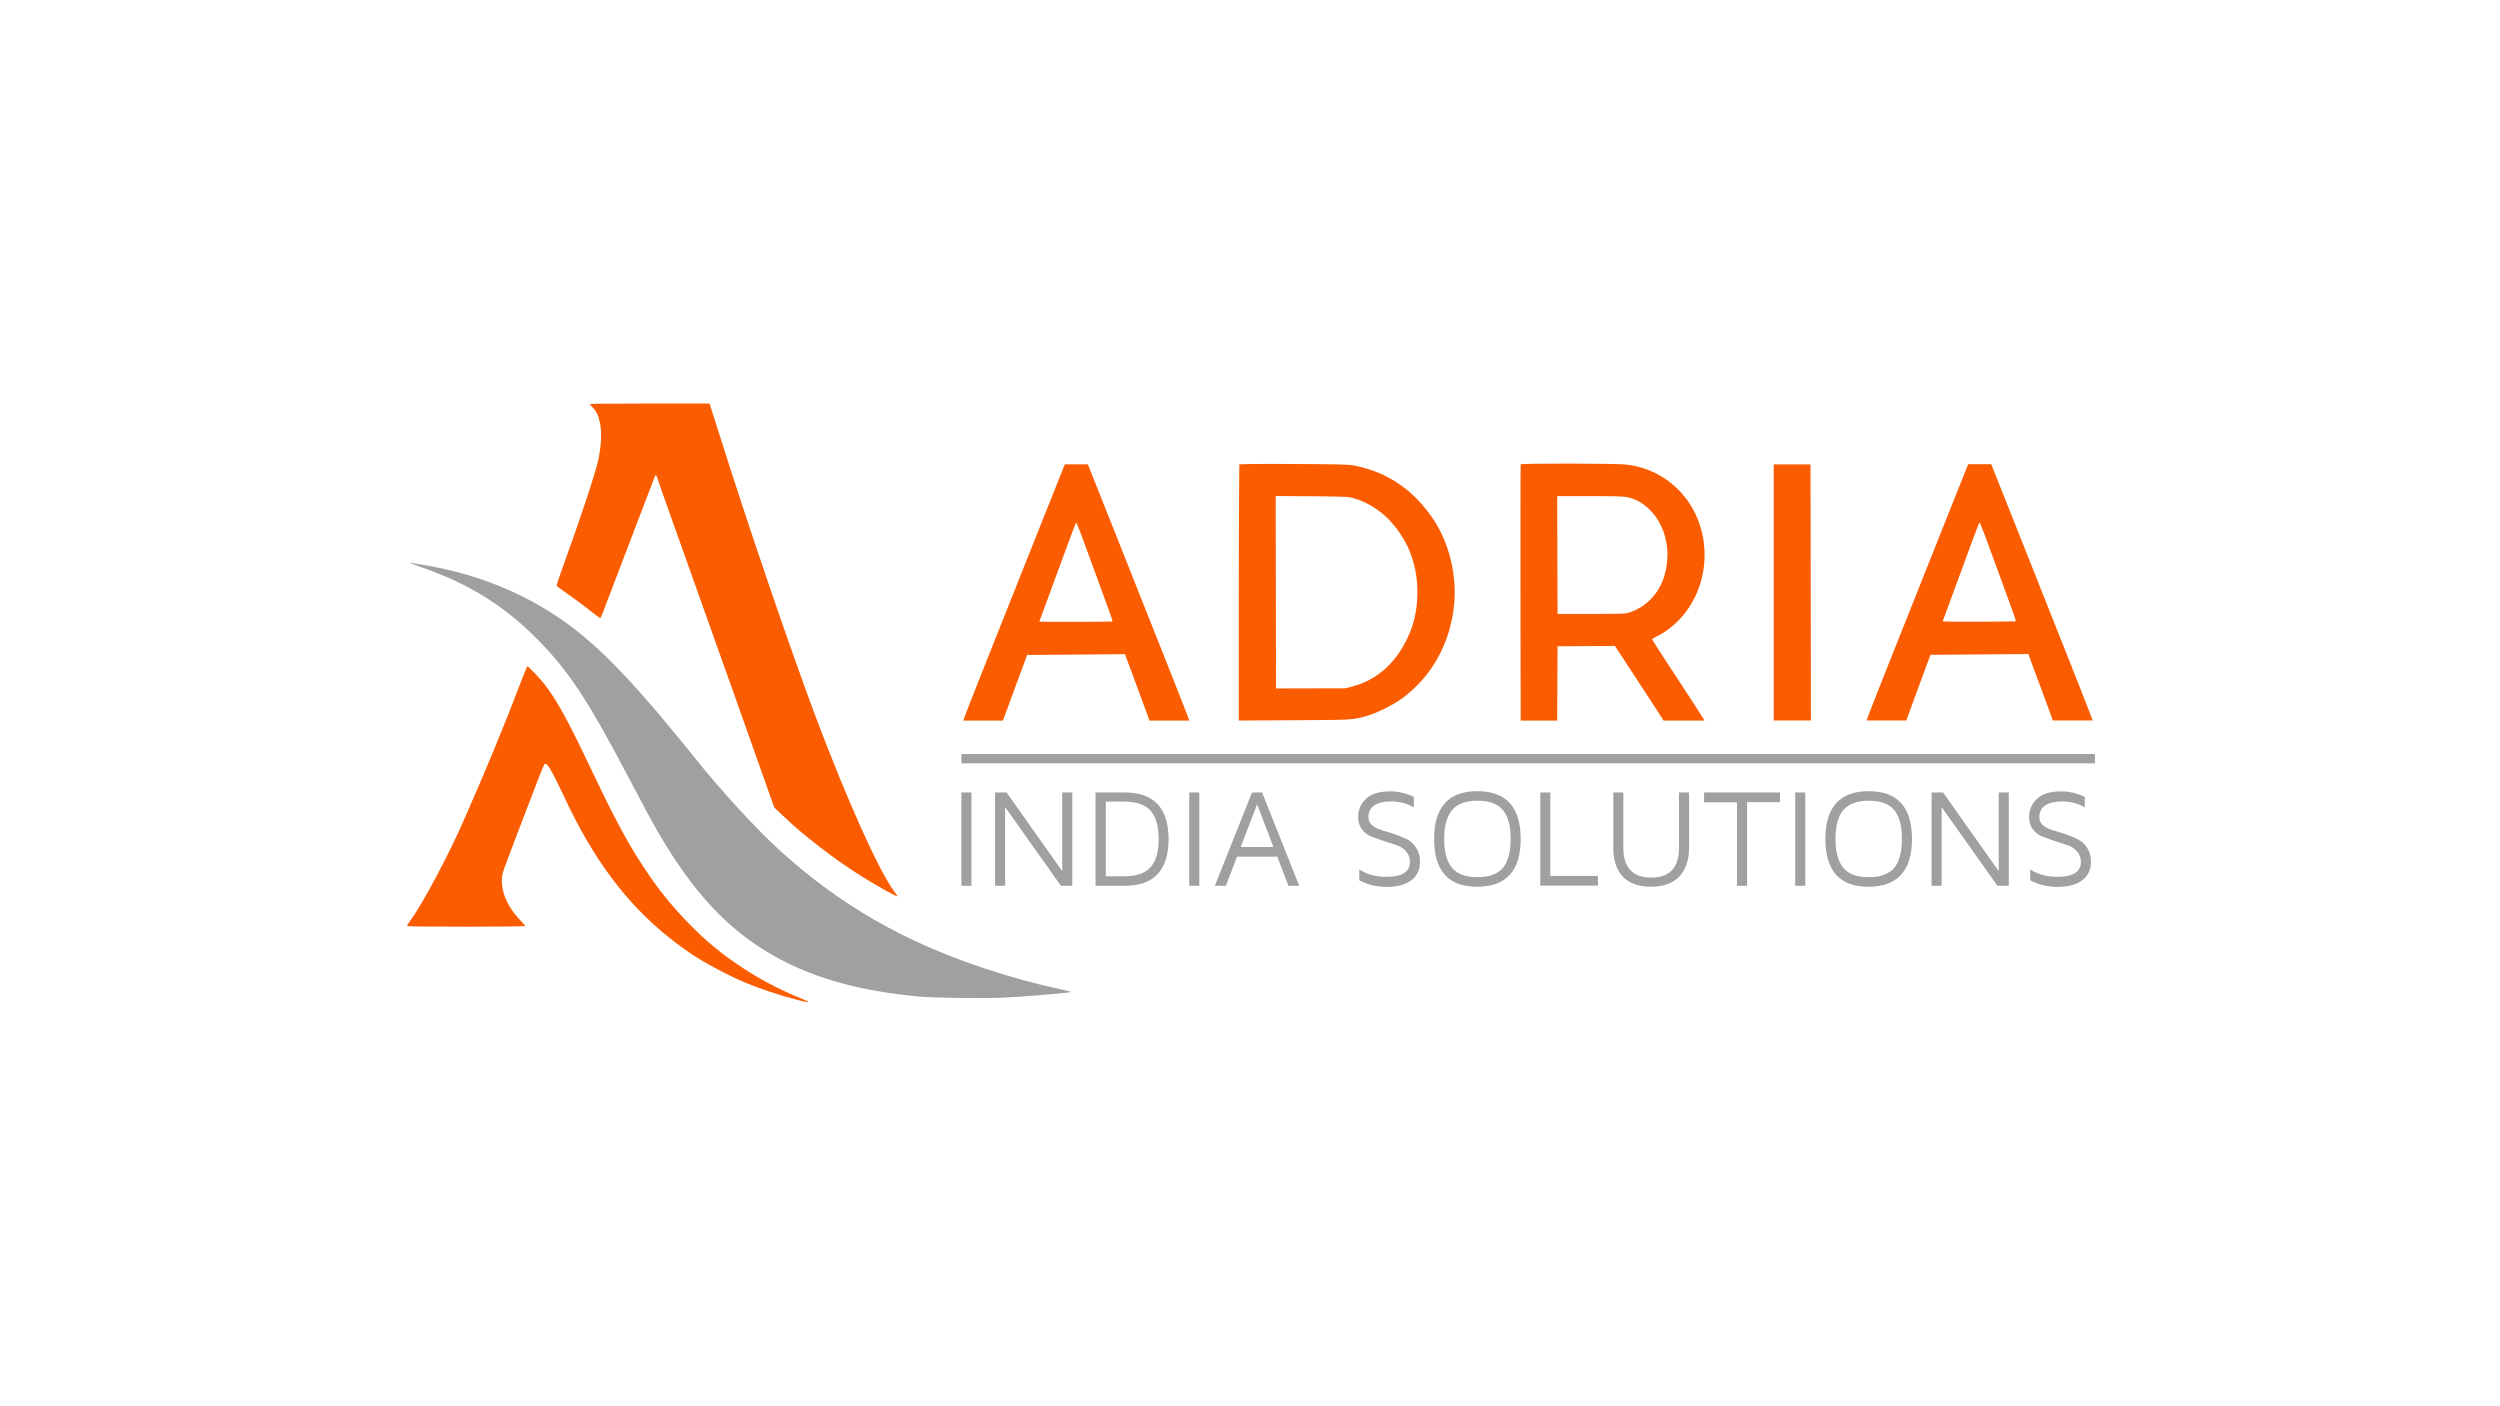 <?xml version="1.0" encoding="utf-8"?>
<!-- Generator: Adobe Illustrator 25.2.0, SVG Export Plug-In . SVG Version: 6.00 Build 0)  -->
<svg version="1.1" id="Layer_1" xmlns="http://www.w3.org/2000/svg" xmlns:xlink="http://www.w3.org/1999/xlink" x="0px" y="0px"
	 viewBox="0 0 1366 768" style="enable-background:new 0 0 1366 768;" xml:space="preserve">
<style type="text/css">
	.st0{fill:#FC5C00;}
	.st1{fill:#A0A0A0;}
	.st2{fill:#A0A0A0;stroke:#A0A0A0;stroke-width:2;stroke-miterlimit:10;}
</style>
<g>
	<g>
		<g transform="translate(0,1020) scale(0.1,-0.1)">
			<path class="st0" d="M3223.3,7992.6c0-1.6,7.4-11.1,16.9-21c21-22.6,30-43.2,39.1-87.6c9-46.1,6.2-114.8-8.6-189.2
				c-13.6-69.5-95.4-317.5-201.1-608.7c-16.9-46.5-29.6-85.6-28.4-87.2c0.8-1.6,19.7-15.6,41.5-30.8
				c46.9-32.5,108.2-77.7,157.5-117.2c19.7-15.2,37.4-28,39.1-28c2.1,0,9,14.4,15.6,32.1c6.6,17.3,39.1,102.8,72.4,190
				c74.4,193.3,209.4,547,211.8,554.4c2.9,7.4,9,2.9,11.5-8.2c0.8-5.3,40.3-116.8,87.2-248c46.9-131.2,106.1-297.8,131.6-370.2
				c70.3-197.8,148.9-418.7,193.3-542.9c48.1-134.9,98.7-278,172.3-485.3l55.1-156.3l46.9-44.8c108.2-104.1,276-234,420.8-325.8
				c74.4-47.3,202.4-119.3,206.1-116c0.8,0.8-6.6,12.8-16.9,25.9c-84.3,113.1-255.4,492.7-426.5,946
				c-141.9,377.2-374.3,1058.7-529.8,1552.7c-25.1,80.2-47.7,151-50.2,157.5l-4.1,11.1h-326.6
				C3370.1,7995,3223.3,7993.8,3223.3,7992.6z"/>
			<path class="st0" d="M5818.2,7662.7c0,0-89.7-223.8-136.6-342.2c-69.5-174.8-180.2-453.3-317.5-797.9
				c-53.9-134.5-100.3-256.3-101.1-260c9.9,0,217,0,217,0l4.6,12.4c2.5,6.2,31.7,85.1,64.6,175.6s63.3,170.7,63.3,170.7l535.5,4.2
				l3.3-13.2c4.1-9.9,35-92.1,68.3-183l61.2-166.6c0,0,213.1,0,217.9,0c0,2.1-53.3,138.6-116.6,297.8
				c-62.9,159.2-187.6,472.6-276.4,696.3l-161.6,406H5818.2z M5913.2,7264.1c16.5-44.8,50.6-138.6,76.5-208.9
				c25.5-69.9,56.3-154.7,68.7-188c12.3-33.3,21.4-61.7,20.2-62.9c-2.1-2.1-399.8-2.9-399.8-0.8c0,0.4,27.1,74,60.1,163.3
				c32.9,89.3,77.7,211,99.5,270.6c21.8,59.2,40.7,107.8,42.4,107.8C5882,7345.2,5896.8,7308.6,5913.2,7264.1z"/>
			<path class="st0" d="M6771.6,7662.7c0-3.1-2.9-316.7-2.9-700.9V6263l303.5,1.6c327.4,2.1,317.9,1.2,401.9,25.5
				c49.8,14,144,61.7,187.6,94.2c161.2,119.7,260.4,297,283,505.1c17.7,161.2-25.1,341.4-112.3,472.2
				c-108.6,162.1-250.9,259.1-433.5,294.9c-31.3,5.8-73.6,7-329.9,8.2C6907,7666,6773.3,7664.3,6771.6,7662.7z M7398.1,7477.2
				c100.4-30,188.4-96.7,251.3-191.3c33.3-49.4,49.4-82.3,66.6-136.1c20.2-63.3,28.4-116.4,28.4-185.1c0-97.9-17.3-175.6-58-259.1
				c-65.4-134.1-166.2-221.3-294.5-255.8l-41.1-10.7l-189.2-0.4l-189.2-0.4l-1.2,525.7l-0.8,525.7l198.3-1.2
				C7360.2,7486.7,7368.4,7486.2,7398.1,7477.2z"/>
			<path class="st0" d="M8309.1,7662.7c-1.2-2.9-1.6-319.6-1.2-702.1l1.2-698h199.5l0.8,203.2l1.2,202.8l156.7,1.2l156.7,0.8
				l108.2-165.3c59.6-91.3,119.3-183,132.9-203.6l24.7-39.1h224c0,0-35.6,58-75.9,118.9c-126.3,192.1-211,322.5-211,325.8
				c0,1.6,9.5,7.4,21.4,13.2c33.3,15.2,68.3,39.1,101.6,69.1c190,169.5,219.2,477.9,64.6,683.6c-81,107.8-196.2,173.2-331.1,188.8
				C8827.8,7668,8311.6,7668.9,8309.1,7662.7z M8894.4,7483c75.3-17.7,141.9-74.4,179.7-152.2c40.7-83.9,48.1-180.6,20.6-275.6
				s-98.3-170.7-188.4-200.7c-24.3-8.2-34.5-8.6-210.6-9h-185.1l-1.2,322.1l-0.8,321.6h179.7
				C8832.7,7489.1,8873.4,7487.9,8894.4,7483z"/>
			<path class="st0" d="M9691.5,7662.7V6263.4h203.2l-0.8,700.5l-1.2,698.8H9691.5z"/>
			<path class="st1" d="M2295.8,7102.9c258.3-88.4,454.1-208.5,634.7-390.3c171.1-171.9,275.6-328.2,488.2-730.9
				c33.3-63.3,83.9-158.8,112.3-211.8c188-352.9,372.2-577.9,599.3-731.7c233.6-158.4,510-246.8,882.3-282.6
				c90.9-8.6,366.1-12.3,481.2-6.2c120.9,6.2,356.2,26.3,360.7,30.4c0.4,0.8-22.6,6.2-51.4,12.8c-148.5,32.1-281.7,68.7-427.4,117.2
				c-441.7,147.2-785.6,345.5-1113,641.6c-127.1,115.2-320.8,325.8-463.5,504.3c-301.9,376.8-494,581.6-672.5,716.5
				c-229.1,173.2-498.5,287.1-797.9,338.5c-40.7,6.6-80.6,13.2-88.4,14.4C2232.4,7126.3,2257.5,7116.1,2295.8,7102.9z"/>
			<path class="st0" d="M2851.9,6488.8c-96.2-253.4-200.3-505.1-325.8-788.9c-79.8-179.7-216.3-436-278-521.1
				c-13.2-18.5-24.3-35.4-24.3-37.8c0-3.3,94.2-4.5,322.9-4.5c184.7,0,322.9,1.6,322.9,3.7c0,2.1-11.5,15.2-25.1,29.6
				c-81.9,85.1-117.6,182.6-96.2,264.5c3.3,12.8,38.7,108.2,78.6,211.4c39.9,103.2,88,229.5,107.4,280.5c19.7,51,37.8,95,40.7,98.3
				c12.3,13.6,39.1-31.3,112.7-188.8c153-328.6,336.5-573.8,565.6-756.4c104.5-83.5,180.6-132,301.9-193.3
				c96.2-48.5,144.4-68.7,246.4-103.2c115.6-38.7,238.6-69.9,209.4-53.1c-4.1,2.5-29.6,13.6-57.2,24.7
				c-95.4,39.1-203.6,96.7-291.6,154.2c-118.9,78.1-202.8,147.2-301.9,248.8c-80.2,82.7-147.7,164.5-209.8,254.6
				c-108.2,157.5-180.2,289.2-325.8,596c-120.1,253-181,364-247.6,450.8c-20.2,26.7-90.1,100.8-95,100.8
				C2880.2,6559.6,2866.7,6527.5,2851.9,6488.8z"/>
			<path class="st0" d="M10754.1,7663.5c0,0-89.7-223.8-136.6-342.2c-69.5-174.8-180.2-453.3-317.5-797.9
				c-53.9-134.5-100.3-256.3-101.1-260c9.9,0,217,0,217,0l4.6,12.4c2.5,6.2,31.7,85.1,64.6,175.6c32.9,90.5,63.3,170.7,63.3,170.7
				l535.5,4.2l3.3-13.2c4.1-9.9,35-92.1,68.3-183l61.2-166.6c0,0,213.1,0,217.9,0c0,2.1-53.3,138.6-116.6,297.8
				c-62.9,159.2-187.6,472.6-276.4,696.3l-161.6,406H10754.1z M10849.1,7265c16.5-44.8,50.6-138.6,76.5-208.9
				c25.5-69.9,56.3-154.7,68.7-188c12.3-33.3,21.4-61.7,20.2-62.9c-2.1-2.1-399.8-2.9-399.8-0.8c0,0.4,27.1,74,60.1,163.3
				c32.9,89.3,77.7,211,99.5,270.6c21.8,59.2,40.7,107.8,42.4,107.8C10817.8,7346,10832.6,7309.4,10849.1,7265z"/>
		</g>
		<rect x="526.3" y="413" class="st2" width="617.4" height="3.1"/>
	</g>
	<g>
		<path class="st1" d="M525.3,484v-51h5.5v51H525.3z"/>
		<path class="st1" d="M543.7,484v-51h6.3l30.4,43v-43h5.5v51h-6.2l-30.5-43v43H543.7z"/>
		<path class="st1" d="M598.6,484v-51h16c15.9,0,23.9,8.5,23.9,25.5c0,17-8,25.5-23.9,25.5H598.6z M604.2,478.8h10.1
			c6.5,0,11.3-1.6,14.3-4.9c3-3.3,4.5-8.4,4.5-15.5c0-7-1.5-12.2-4.5-15.5c-3-3.3-7.8-4.9-14.3-4.9h-10.1V478.8z"/>
		<path class="st1" d="M649.8,484v-51h5.5v51H649.8z"/>
		<path class="st1" d="M663.8,484l20.3-51h5.5l20.3,51H704l-6.1-15.9h-22l-6.1,15.9H663.8z M677.9,462.8h17.9l-8.9-23.3L677.9,462.8
			z"/>
		<path class="st1" d="M742.1,446.5c0-3.9,1.4-7.3,4.3-10c2.8-2.8,7.3-4.1,13.3-4.1c4.3,0,8.6,1,12.8,3v5.7
			c-3.8-2.1-7.9-3.2-12.2-3.2c-4.1,0-7.2,0.7-9.4,2.2c-2.2,1.5-3.2,3.6-3.2,6.5c0,1.7,0.7,3.2,2.1,4.4c1.4,1.2,3.1,2,5.2,2.6
			c2.1,0.6,4.3,1.3,6.8,2.1c2.5,0.9,4.7,1.8,6.8,2.8c2.1,1,3.8,2.6,5.2,4.7c1.4,2.1,2.1,4.7,2.1,7.8c0,4.2-1.6,7.6-4.8,10
			c-3.2,2.4-7.6,3.6-13.3,3.6c-5.5,0-10.6-1.2-15.1-3.6v-6c4,2.7,8.9,4.1,14.7,4.1c8.7,0,13-2.7,13-8.1c0-2.3-0.7-4.2-2.1-5.8
			c-1.4-1.6-3.1-2.7-5.2-3.4l-6.8-2.2c-2.4-0.8-4.7-1.6-6.8-2.4c-2.1-0.8-3.8-2.1-5.2-3.9C742.8,451.4,742.1,449.2,742.1,446.5z"/>
		<path class="st1" d="M783.6,458.4c0-17.4,7.9-26.1,23.6-26.1c15.8,0,23.7,8.7,23.7,26.1c0,17.4-7.9,26.1-23.7,26.1
			C791.5,484.6,783.6,475.9,783.6,458.4z M793.5,442.5c-2.9,3.4-4.4,8.7-4.4,15.9s1.5,12.5,4.4,15.9c2.9,3.4,7.5,5,13.8,5
			c6.3,0,10.9-1.7,13.8-5c2.9-3.4,4.3-8.7,4.3-15.9s-1.4-12.5-4.3-15.9c-2.9-3.4-7.5-5-13.8-5C801,437.5,796.4,439.2,793.5,442.5z"
			/>
		<path class="st1" d="M841.6,484v-51h5.5v45.6h26v5.3H841.6z"/>
		<path class="st1" d="M881.5,463v-30h5.5v30.3c0,10.8,5.1,16.2,15.2,16.2c10.1,0,15.2-5.4,15.2-16.2V433h5.5v30
			c0,7-1.8,12.3-5.4,16c-3.6,3.7-8.7,5.5-15.4,5.5c-6.7,0-11.8-1.8-15.4-5.5C883.2,475.3,881.5,470,881.5,463z"/>
		<path class="st1" d="M931.1,438.3V433h41.5v5.3h-18V484h-5.5v-45.6H931.1z"/>
		<path class="st1" d="M980.9,484v-51h5.5v51H980.9z"/>
		<path class="st1" d="M997.4,458.4c0-17.4,7.9-26.1,23.6-26.1c15.8,0,23.7,8.7,23.7,26.1c0,17.4-7.9,26.1-23.7,26.1
			C1005.3,484.6,997.4,475.9,997.4,458.4z M1007.3,442.5c-2.9,3.4-4.4,8.7-4.4,15.9s1.5,12.5,4.4,15.9c2.9,3.4,7.5,5,13.8,5
			c6.3,0,10.9-1.7,13.8-5c2.9-3.4,4.3-8.7,4.3-15.9s-1.4-12.5-4.3-15.9c-2.9-3.4-7.5-5-13.8-5
			C1014.8,437.5,1010.2,439.2,1007.3,442.5z"/>
		<path class="st1" d="M1055.4,484v-51h6.3l30.4,43v-43h5.5v51h-6.2l-30.5-43v43H1055.4z"/>
		<path class="st1" d="M1108.7,446.5c0-3.9,1.4-7.3,4.3-10c2.8-2.8,7.3-4.1,13.3-4.1c4.3,0,8.6,1,12.8,3v5.7
			c-3.8-2.1-7.9-3.2-12.2-3.2c-4.1,0-7.2,0.7-9.4,2.2c-2.2,1.5-3.2,3.6-3.2,6.5c0,1.7,0.7,3.2,2.1,4.4c1.4,1.2,3.1,2,5.2,2.6
			c2.1,0.6,4.3,1.3,6.8,2.1c2.5,0.9,4.7,1.8,6.8,2.8c2.1,1,3.8,2.6,5.2,4.7c1.4,2.1,2.1,4.7,2.1,7.8c0,4.2-1.6,7.6-4.8,10
			c-3.2,2.4-7.6,3.6-13.3,3.6c-5.5,0-10.6-1.2-15.1-3.6v-6c4,2.7,8.9,4.1,14.7,4.1c8.7,0,13-2.7,13-8.1c0-2.3-0.7-4.2-2.1-5.8
			c-1.4-1.6-3.1-2.7-5.2-3.4l-6.8-2.2c-2.4-0.8-4.7-1.6-6.8-2.4c-2.1-0.8-3.8-2.1-5.2-3.9C1109.4,451.4,1108.7,449.2,1108.7,446.5z"
			/>
	</g>
</g>
</svg>
